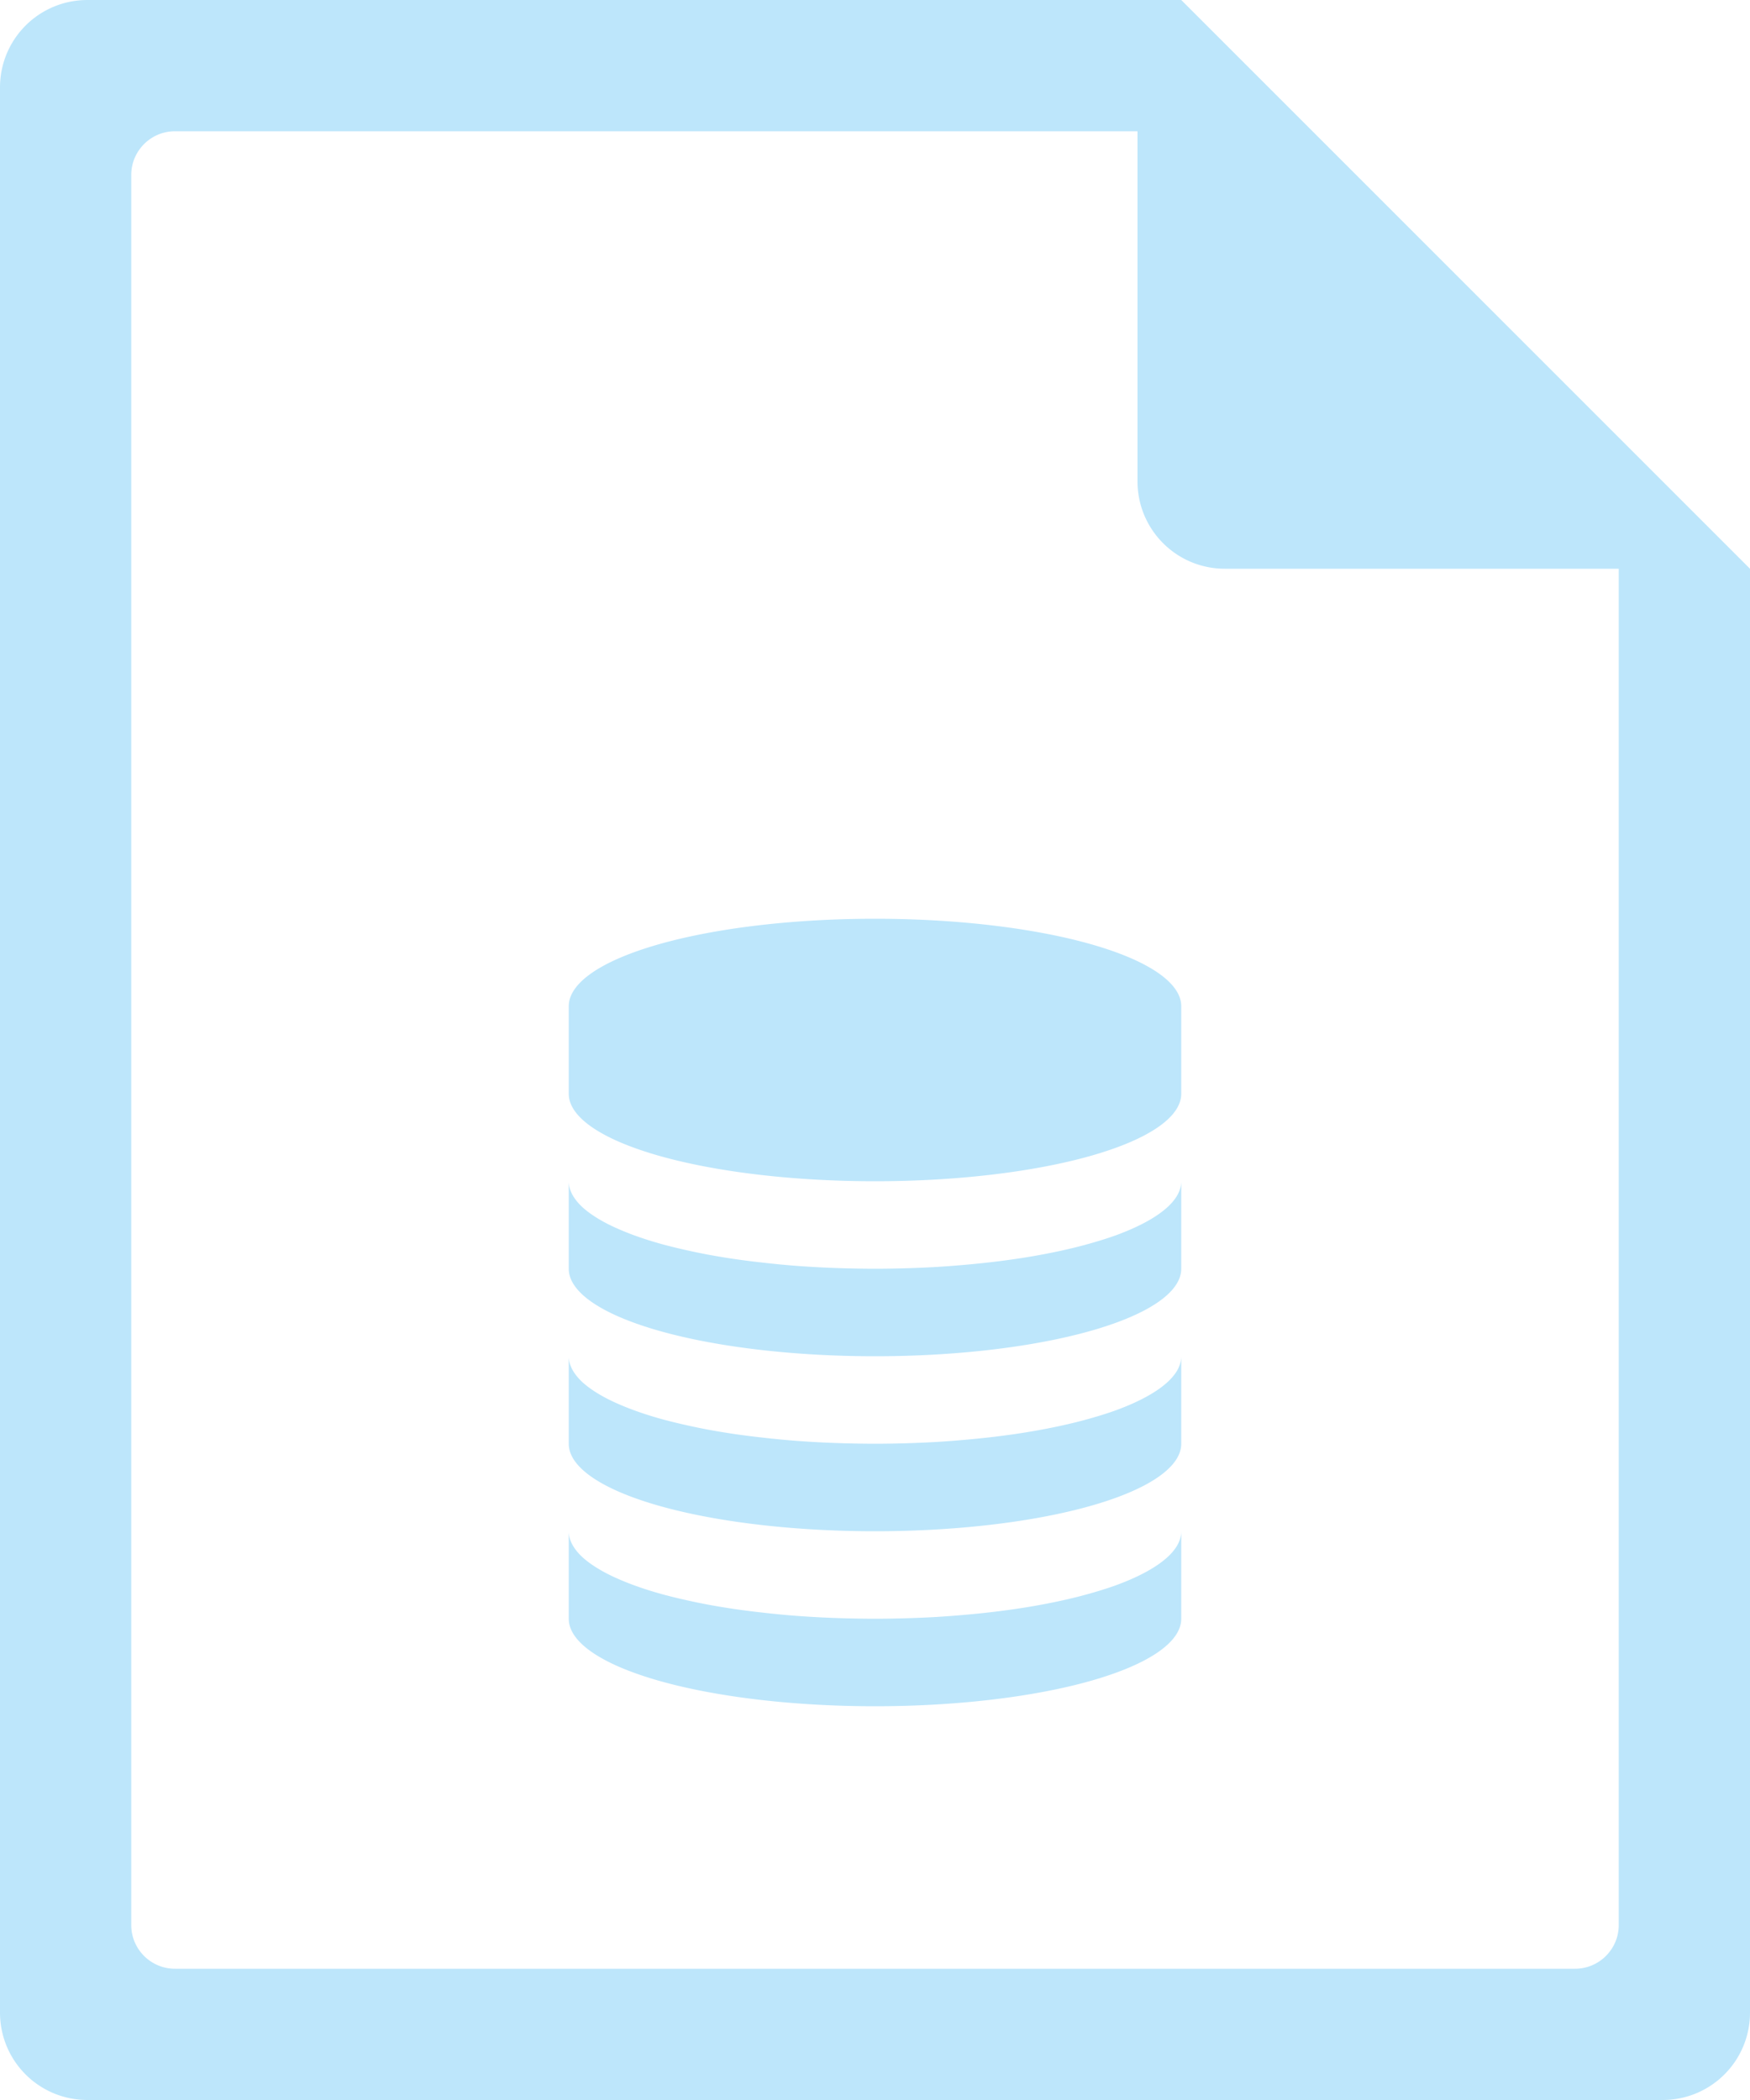 <?xml version="1.0" encoding="UTF-8" standalone="no"?>
<svg
   width="40"
   height="48"
   version="1.1"
   id="svg6"
   sodipodi:docname="text-x-sql.svg"
   inkscape:version="0.92.5 (2060ec1f9f, 2020-04-08)"
   xmlns:inkscape="http://www.inkscape.org/namespaces/inkscape"
   xmlns:sodipodi="http://sodipodi.sourceforge.net/DTD/sodipodi-0.dtd"
   xmlns="http://www.w3.org/2000/svg"
   xmlns:svg="http://www.w3.org/2000/svg">
  <sodipodi:namedview
     id="namedview1"
     pagecolor="#505050"
     bordercolor="#eeeeee"
     borderopacity="1"
     inkscape:showpageshadow="0"
     inkscape:pageopacity="0"
     inkscape:pagecheckerboard="0"
     inkscape:deskcolor="#d1d1d1" />
  <defs
     id="defs8">
    <style
       id="current-color-scheme"
       type="text/css">&#10;      .ColorScheme-Highlight {&#10;        color:#1e3f5a;&#10;      }&#10;  </style>
  </defs>
  <path
     class="ColorScheme-Highlight"
     style="fill:#bde6fb;fill-opacity:1"
     d="M 2,0 C 0.892,0 0,0.892 0,2 v 44 c 0,1.108 0.892,2 2,2 h 36 c 1.108,0 2,-0.892 2,-2 V 13 L 39.416,12.416 38,11 37,10 30,3 29,2 27.584,0.584 27.293,0.293 27,0 Z m 2,3 h 22 v 8 c 0,1.108 0.892,2 2,2 h 9 v 31 c 0,0.277 -0.112,0.526 -0.293,0.707 C 36.526,44.888 36.277,45 36,45 H 4 C 3.723,45 3.474,44.888 3.293,44.707 3.112,44.526 3,44.277 3,44 V 4 C 3,3.723 3.112,3.474 3.293,3.293 3.474,3.112 3.723,3 4,3 Z m 16,18 a 7,2 0 0 0 -7,2 v 2 a 7,2 0 0 0 7,2 7,2 0 0 0 7,-2 v -2 a 7,2 0 0 0 -7,-2 z m -7,6 v 2 a 7,2 0 0 0 7,2 7,2 0 0 0 7,-2 v -2 a 7,2 0 0 1 -0.018,0.141 7,2 0 0 1 -0.084,0.199 7,2 0 0 1 -0.154,0.195 7,2 0 0 1 -0.221,0.189 7,2 0 0 1 -0.285,0.182 7,2 0 0 1 -0.348,0.174 7,2 0 0 1 -0.408,0.164 7,2 0 0 1 -0.461,0.148 7,2 0 0 1 -0.512,0.137 7,2 0 0 1 -0.557,0.121 7,2 0 0 1 -0.598,0.105 7,2 0 0 1 -0.629,0.086 7,2 0 0 1 -0.658,0.068 7,2 0 0 1 -0.678,0.051 7,2 0 0 1 -0.691,0.029 A 7,2 0 0 1 20,29 7,2 0 0 1 19.504,28.994 7,2 0 0 1 18.811,28.971 7,2 0 0 1 18.127,28.928 7,2 0 0 1 17.463,28.863 7,2 0 0 1 16.824,28.783 7,2 0 0 1 16.219,28.684 7,2 0 0 1 15.648,28.566 7,2 0 0 1 15.123,28.436 7,2 0 0 1 14.646,28.289 7,2 0 0 1 14.223,28.129 7,2 0 0 1 13.857,27.959 7,2 0 0 1 13.553,27.779 7,2 0 0 1 13.312,27.592 7,2 0 0 1 13.139,27.396 7,2 0 0 1 13.035,27.199 7,2 0 0 1 13,27 Z m 0,4 v 2 a 7,2 0 0 0 7,2 7,2 0 0 0 7,-2 v -2 a 7,2 0 0 1 -0.018,0.141 7,2 0 0 1 -0.084,0.199 7,2 0 0 1 -0.154,0.195 7,2 0 0 1 -0.221,0.189 7,2 0 0 1 -0.285,0.182 7,2 0 0 1 -0.348,0.174 7,2 0 0 1 -0.408,0.164 7,2 0 0 1 -0.461,0.148 7,2 0 0 1 -0.512,0.137 7,2 0 0 1 -0.557,0.121 7,2 0 0 1 -0.598,0.105 7,2 0 0 1 -0.629,0.086 7,2 0 0 1 -0.658,0.068 7,2 0 0 1 -0.678,0.051 7,2 0 0 1 -0.691,0.029 A 7,2 0 0 1 20,33 7,2 0 0 1 19.504,32.994 7,2 0 0 1 18.811,32.971 7,2 0 0 1 18.127,32.928 7,2 0 0 1 17.463,32.863 7,2 0 0 1 16.824,32.783 7,2 0 0 1 16.219,32.684 7,2 0 0 1 15.648,32.566 7,2 0 0 1 15.123,32.436 7,2 0 0 1 14.646,32.289 7,2 0 0 1 14.223,32.129 7,2 0 0 1 13.857,31.959 7,2 0 0 1 13.553,31.779 7,2 0 0 1 13.312,31.592 7,2 0 0 1 13.139,31.396 7,2 0 0 1 13.035,31.199 7,2 0 0 1 13,31 Z m 0,4 v 2 a 7,2 0 0 0 7,2 7,2 0 0 0 7,-2 v -2 a 7,2 0 0 1 -0.018,0.141 7,2 0 0 1 -0.084,0.199 7,2 0 0 1 -0.154,0.195 7,2 0 0 1 -0.221,0.189 7,2 0 0 1 -0.285,0.182 7,2 0 0 1 -0.348,0.174 7,2 0 0 1 -0.408,0.164 7,2 0 0 1 -0.461,0.148 7,2 0 0 1 -0.512,0.137 7,2 0 0 1 -0.557,0.121 7,2 0 0 1 -0.598,0.105 7,2 0 0 1 -0.629,0.086 7,2 0 0 1 -0.658,0.068 7,2 0 0 1 -0.678,0.051 7,2 0 0 1 -0.691,0.029 A 7,2 0 0 1 20,37 7,2 0 0 1 19.504,36.994 7,2 0 0 1 18.811,36.971 7,2 0 0 1 18.127,36.928 7,2 0 0 1 17.463,36.863 7,2 0 0 1 16.824,36.783 7,2 0 0 1 16.219,36.684 7,2 0 0 1 15.648,36.566 7,2 0 0 1 15.123,36.436 7,2 0 0 1 14.646,36.289 7,2 0 0 1 14.223,36.129 7,2 0 0 1 13.857,35.959 7,2 0 0 1 13.553,35.779 7,2 0 0 1 13.312,35.592 7,2 0 0 1 13.139,35.396 7,2 0 0 1 13.035,35.199 7,2 0 0 1 13,35 Z"
     id="path816" />
</svg>
